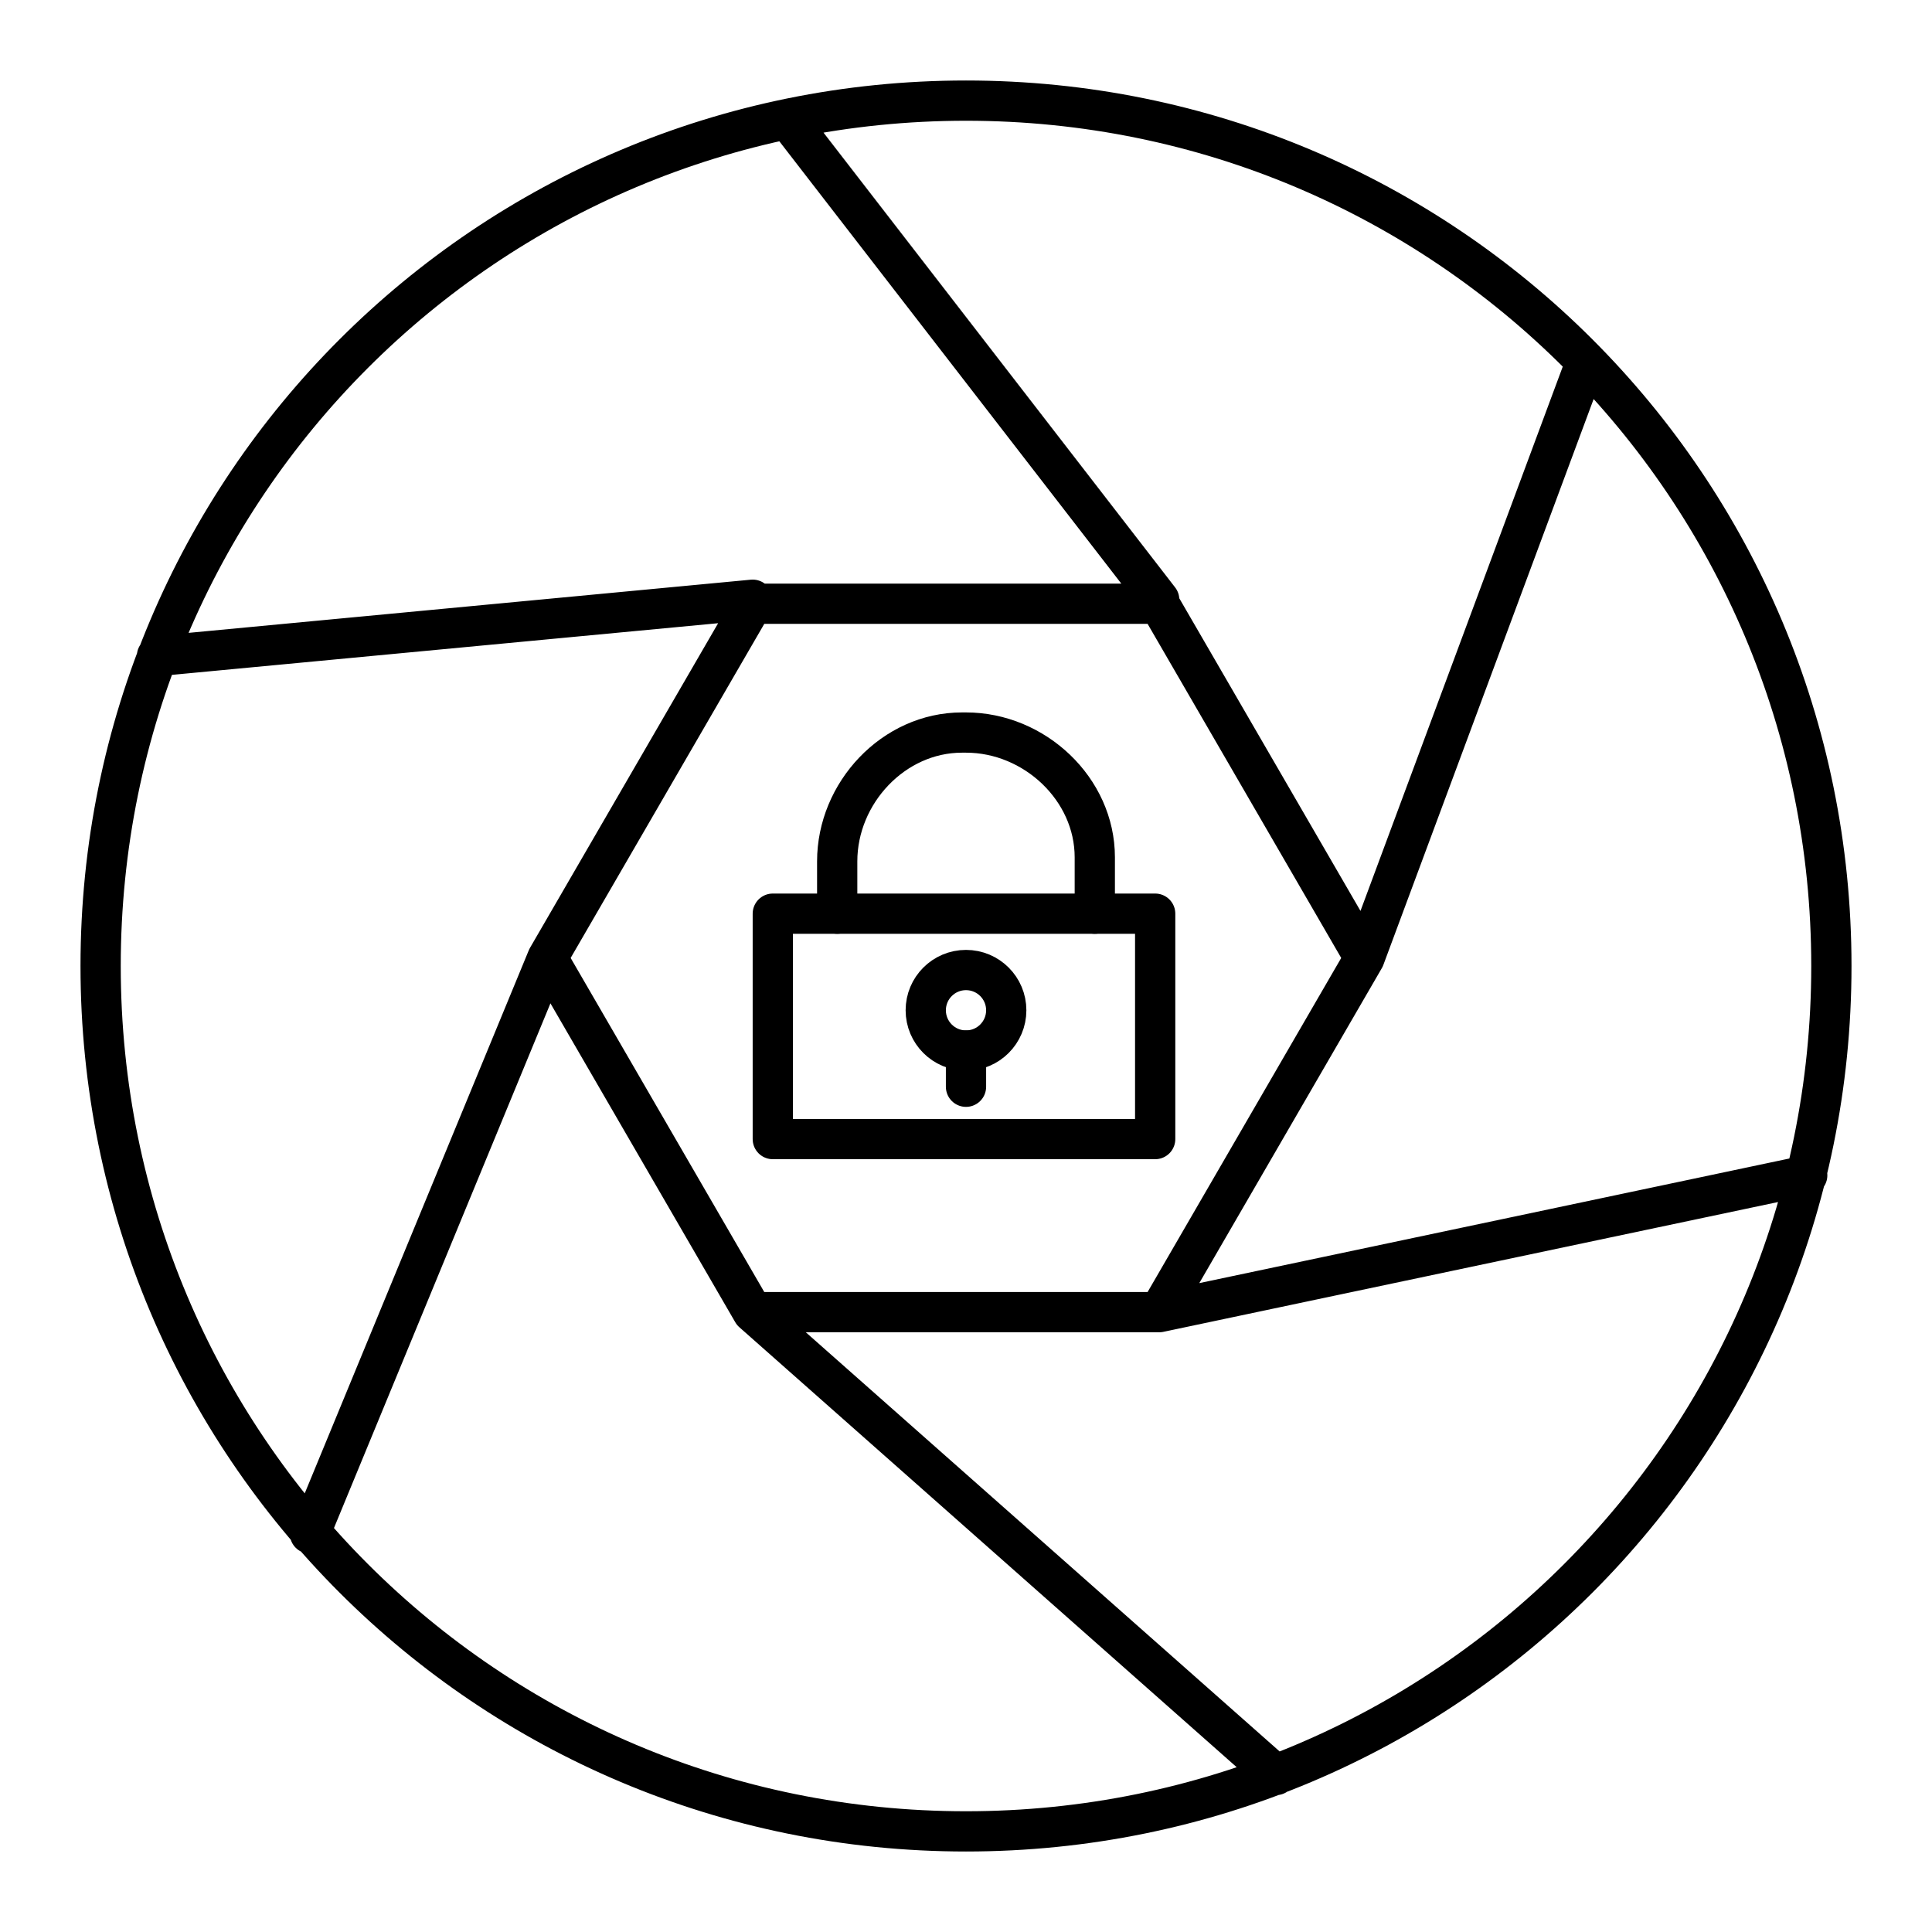 <?xml version="1.0" encoding="utf-8"?>
<!-- Generator: Adobe Illustrator 25.2.3, SVG Export Plug-In . SVG Version: 6.00 Build 0)  -->
<svg version="1.1" id="Layer_1" xmlns="http://www.w3.org/2000/svg" xmlns:xlink="http://www.w3.org/1999/xlink" x="0px" y="0px"
	 viewBox="0 0 48 48" style="enable-background:new 0 0 48 48;" xml:space="preserve">
<style type="text/css">
	.st0{fill:none;stroke:#000000;stroke-linecap:round;stroke-linejoin:round;}
	.st1{fill:none;stroke:#000000;stroke-miterlimit:10;}
</style>
<path class="st0" d="M18.7,14.9L3.9,16.3 M13.6,23.8L7.7,38.1 M18.7,32.6l13,11.5 M28.8,32.6l16.1-3.4 M33.9,23.8L39.4,9 M28.8,14.9
	L19.6,3 M28.8,32.6H18.7l-5.1-8.8l5.1-8.8h10.1l5.1,8.8L28.8,32.6z M45.5,24c0,11.9-9.6,21.5-21.5,21.5S2.5,35.9,2.5,24
	S12.1,2.5,24,2.5C35.9,2.5,45.5,12.1,45.5,24C45.5,24,45.5,24,45.5,24z"/>
<rect x="19.2" y="22.7" class="st0" width="9.5" height="5.6"/>
<path class="st0" d="M20.8,22.7v-1.3l0,0c0-1.7,1.4-3.2,3.1-3.2c0,0,0.1,0,0.1,0l0,0c1.7,0,3.2,1.4,3.2,3.1c0,0,0,0.1,0,0.1l0,0v1.3
	"/>
<circle class="st1" cx="24" cy="25.1" r="1"/>
<line class="st0" x1="24" y1="27" x2="24" y2="26.1"/>
</svg>

